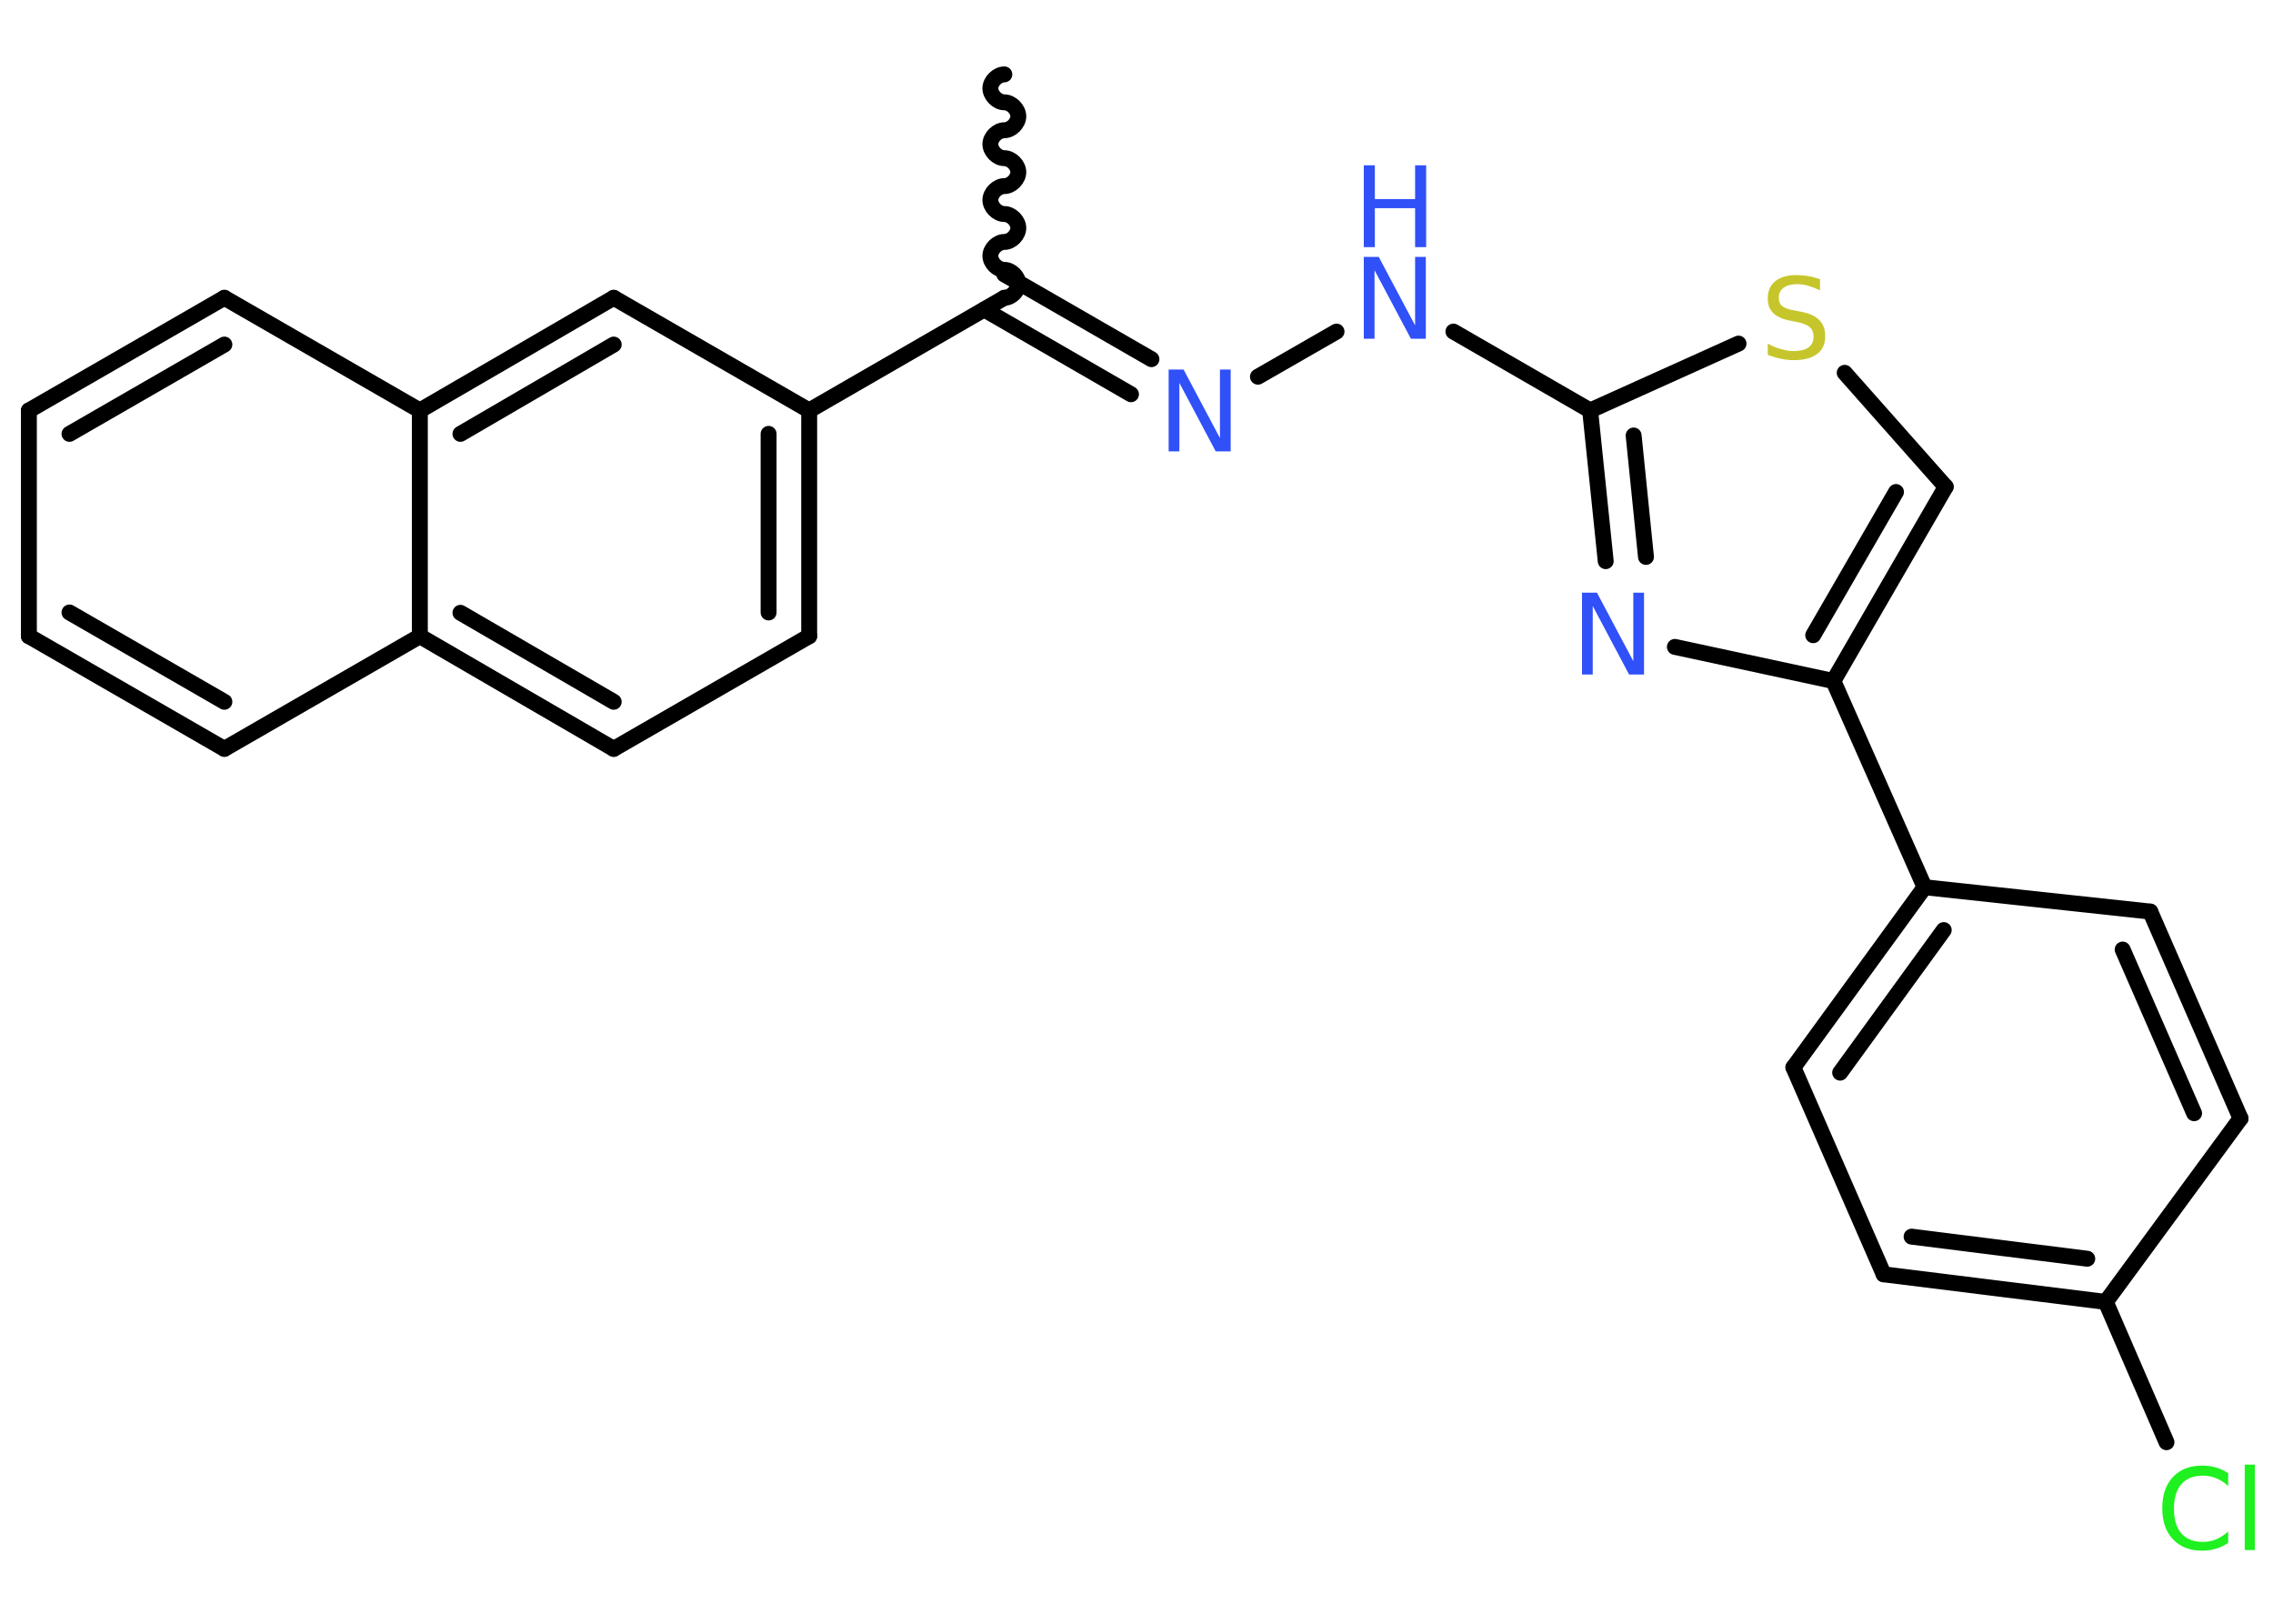 <?xml version='1.0' encoding='UTF-8'?>
<!DOCTYPE svg PUBLIC "-//W3C//DTD SVG 1.1//EN" "http://www.w3.org/Graphics/SVG/1.1/DTD/svg11.dtd">
<svg version='1.2' xmlns='http://www.w3.org/2000/svg' xmlns:xlink='http://www.w3.org/1999/xlink' width='70.0mm' height='50.0mm' viewBox='0 0 70.0 50.0'>
  <desc>Generated by the Chemistry Development Kit (http://github.com/cdk)</desc>
  <g stroke-linecap='round' stroke-linejoin='round' stroke='#000000' stroke-width='.49' fill='#3050F8'>
    <rect x='.0' y='.0' width='70.0' height='50.0' fill='#FFFFFF' stroke='none'/>
    <g id='mol1' class='mol'>
      <path id='mol1bnd1' class='bond' d='M30.93 9.17c.22 -.0 .43 -.22 .43 -.43c-.0 -.22 -.22 -.43 -.43 -.43c-.22 .0 -.43 -.22 -.43 -.43c-.0 -.22 .22 -.43 .43 -.43c.22 -.0 .43 -.22 .43 -.43c-.0 -.22 -.22 -.43 -.43 -.43c-.22 .0 -.43 -.22 -.43 -.43c-.0 -.22 .22 -.43 .43 -.43c.22 -.0 .43 -.22 .43 -.43c-.0 -.22 -.22 -.43 -.43 -.43c-.22 .0 -.43 -.22 -.43 -.43c-.0 -.22 .22 -.43 .43 -.43c.22 -.0 .43 -.22 .43 -.43c-.0 -.22 -.22 -.43 -.43 -.43c-.22 .0 -.43 -.22 -.43 -.43c-.0 -.22 .22 -.43 .43 -.43' fill='none' stroke='#000000' stroke-width='.49'/>
      <g id='mol1bnd2' class='bond'>
        <line x1='30.93' y1='8.45' x2='35.46' y2='11.06'/>
        <line x1='30.31' y1='9.53' x2='34.83' y2='12.14'/>
      </g>
      <line id='mol1bnd3' class='bond' x1='38.74' y1='11.6' x2='41.16' y2='10.21'/>
      <line id='mol1bnd4' class='bond' x1='44.76' y1='10.21' x2='48.97' y2='12.64'/>
      <g id='mol1bnd5' class='bond'>
        <line x1='48.97' y1='12.64' x2='49.45' y2='17.28'/>
        <line x1='50.31' y1='13.41' x2='50.69' y2='17.15'/>
      </g>
      <line id='mol1bnd6' class='bond' x1='51.58' y1='19.92' x2='56.46' y2='20.97'/>
      <line id='mol1bnd7' class='bond' x1='56.46' y1='20.97' x2='59.27' y2='27.32'/>
      <g id='mol1bnd8' class='bond'>
        <line x1='59.27' y1='27.32' x2='55.23' y2='32.87'/>
        <line x1='59.86' y1='28.64' x2='56.67' y2='33.03'/>
      </g>
      <line id='mol1bnd9' class='bond' x1='55.23' y1='32.87' x2='58.01' y2='39.24'/>
      <g id='mol1bnd10' class='bond'>
        <line x1='58.01' y1='39.24' x2='64.85' y2='40.09'/>
        <line x1='58.87' y1='38.08' x2='64.28' y2='38.76'/>
      </g>
      <line id='mol1bnd11' class='bond' x1='64.85' y1='40.09' x2='66.72' y2='44.41'/>
      <line id='mol1bnd12' class='bond' x1='64.85' y1='40.09' x2='69.0' y2='34.44'/>
      <g id='mol1bnd13' class='bond'>
        <line x1='69.0' y1='34.44' x2='66.22' y2='28.07'/>
        <line x1='67.57' y1='34.28' x2='65.37' y2='29.24'/>
      </g>
      <line id='mol1bnd14' class='bond' x1='59.27' y1='27.32' x2='66.22' y2='28.07'/>
      <g id='mol1bnd15' class='bond'>
        <line x1='56.46' y1='20.97' x2='59.92' y2='14.99'/>
        <line x1='55.84' y1='19.56' x2='58.39' y2='15.15'/>
      </g>
      <line id='mol1bnd16' class='bond' x1='59.92' y1='14.99' x2='56.81' y2='11.48'/>
      <line id='mol1bnd17' class='bond' x1='48.97' y1='12.64' x2='53.54' y2='10.58'/>
      <line id='mol1bnd18' class='bond' x1='30.93' y1='9.17' x2='24.92' y2='12.64'/>
      <g id='mol1bnd19' class='bond'>
        <line x1='24.92' y1='19.59' x2='24.92' y2='12.64'/>
        <line x1='23.67' y1='18.86' x2='23.67' y2='13.36'/>
      </g>
      <line id='mol1bnd20' class='bond' x1='24.92' y1='19.59' x2='18.9' y2='23.06'/>
      <g id='mol1bnd21' class='bond'>
        <line x1='12.93' y1='19.59' x2='18.9' y2='23.06'/>
        <line x1='14.18' y1='18.87' x2='18.9' y2='21.61'/>
      </g>
      <line id='mol1bnd22' class='bond' x1='12.93' y1='19.59' x2='6.91' y2='23.06'/>
      <g id='mol1bnd23' class='bond'>
        <line x1='.89' y1='19.59' x2='6.91' y2='23.06'/>
        <line x1='2.14' y1='18.86' x2='6.91' y2='21.61'/>
      </g>
      <line id='mol1bnd24' class='bond' x1='.89' y1='19.59' x2='.89' y2='12.64'/>
      <g id='mol1bnd25' class='bond'>
        <line x1='6.91' y1='9.17' x2='.89' y2='12.64'/>
        <line x1='6.91' y1='10.61' x2='2.14' y2='13.36'/>
      </g>
      <line id='mol1bnd26' class='bond' x1='6.91' y1='9.17' x2='12.93' y2='12.64'/>
      <line id='mol1bnd27' class='bond' x1='12.93' y1='19.59' x2='12.93' y2='12.64'/>
      <g id='mol1bnd28' class='bond'>
        <line x1='18.9' y1='9.17' x2='12.93' y2='12.64'/>
        <line x1='18.9' y1='10.61' x2='14.18' y2='13.36'/>
      </g>
      <line id='mol1bnd29' class='bond' x1='24.92' y1='12.64' x2='18.9' y2='9.17'/>
      <path id='mol1atm3' class='atom' d='M35.99 11.38h.46l1.12 2.11v-2.11h.33v2.52h-.46l-1.12 -2.11v2.11h-.33v-2.52z' stroke='none'/>
      <g id='mol1atm4' class='atom'>
        <path d='M42.0 7.91h.46l1.12 2.11v-2.11h.33v2.52h-.46l-1.12 -2.11v2.11h-.33v-2.52z' stroke='none'/>
        <path d='M42.0 5.09h.34v1.04h1.24v-1.04h.34v2.52h-.34v-1.2h-1.24v1.2h-.34v-2.52z' stroke='none'/>
      </g>
      <path id='mol1atm6' class='atom' d='M48.72 18.25h.46l1.12 2.11v-2.11h.33v2.52h-.46l-1.12 -2.11v2.11h-.33v-2.52z' stroke='none'/>
      <path id='mol1atm12' class='atom' d='M68.62 45.4v.36q-.17 -.16 -.37 -.24q-.19 -.08 -.41 -.08q-.43 .0 -.66 .26q-.23 .26 -.23 .76q.0 .5 .23 .76q.23 .26 .66 .26q.22 .0 .41 -.08q.19 -.08 .37 -.24v.35q-.18 .12 -.38 .18q-.2 .06 -.42 .06q-.57 .0 -.9 -.35q-.33 -.35 -.33 -.96q.0 -.61 .33 -.96q.33 -.35 .9 -.35q.22 .0 .43 .06q.2 .06 .38 .18zM69.13 45.1h.31v2.63h-.31v-2.63z' stroke='none' fill='#1FF01F'/>
      <path id='mol1atm16' class='atom' d='M56.05 8.61v.33q-.19 -.09 -.36 -.14q-.17 -.05 -.33 -.05q-.28 .0 -.43 .11q-.15 .11 -.15 .31q.0 .17 .1 .25q.1 .09 .38 .14l.21 .04q.38 .07 .56 .26q.18 .18 .18 .49q.0 .37 -.25 .55q-.25 .19 -.72 .19q-.18 .0 -.38 -.04q-.2 -.04 -.42 -.12v-.35q.21 .12 .41 .17q.2 .06 .39 .06q.3 .0 .45 -.11q.16 -.11 .16 -.33q.0 -.19 -.11 -.29q-.11 -.1 -.37 -.16l-.21 -.04q-.38 -.07 -.55 -.24q-.17 -.16 -.17 -.45q.0 -.34 .23 -.53q.23 -.19 .65 -.19q.17 .0 .36 .03q.18 .03 .38 .1z' stroke='none' fill='#C6C62C'/>
    </g>
  </g>
</svg>
